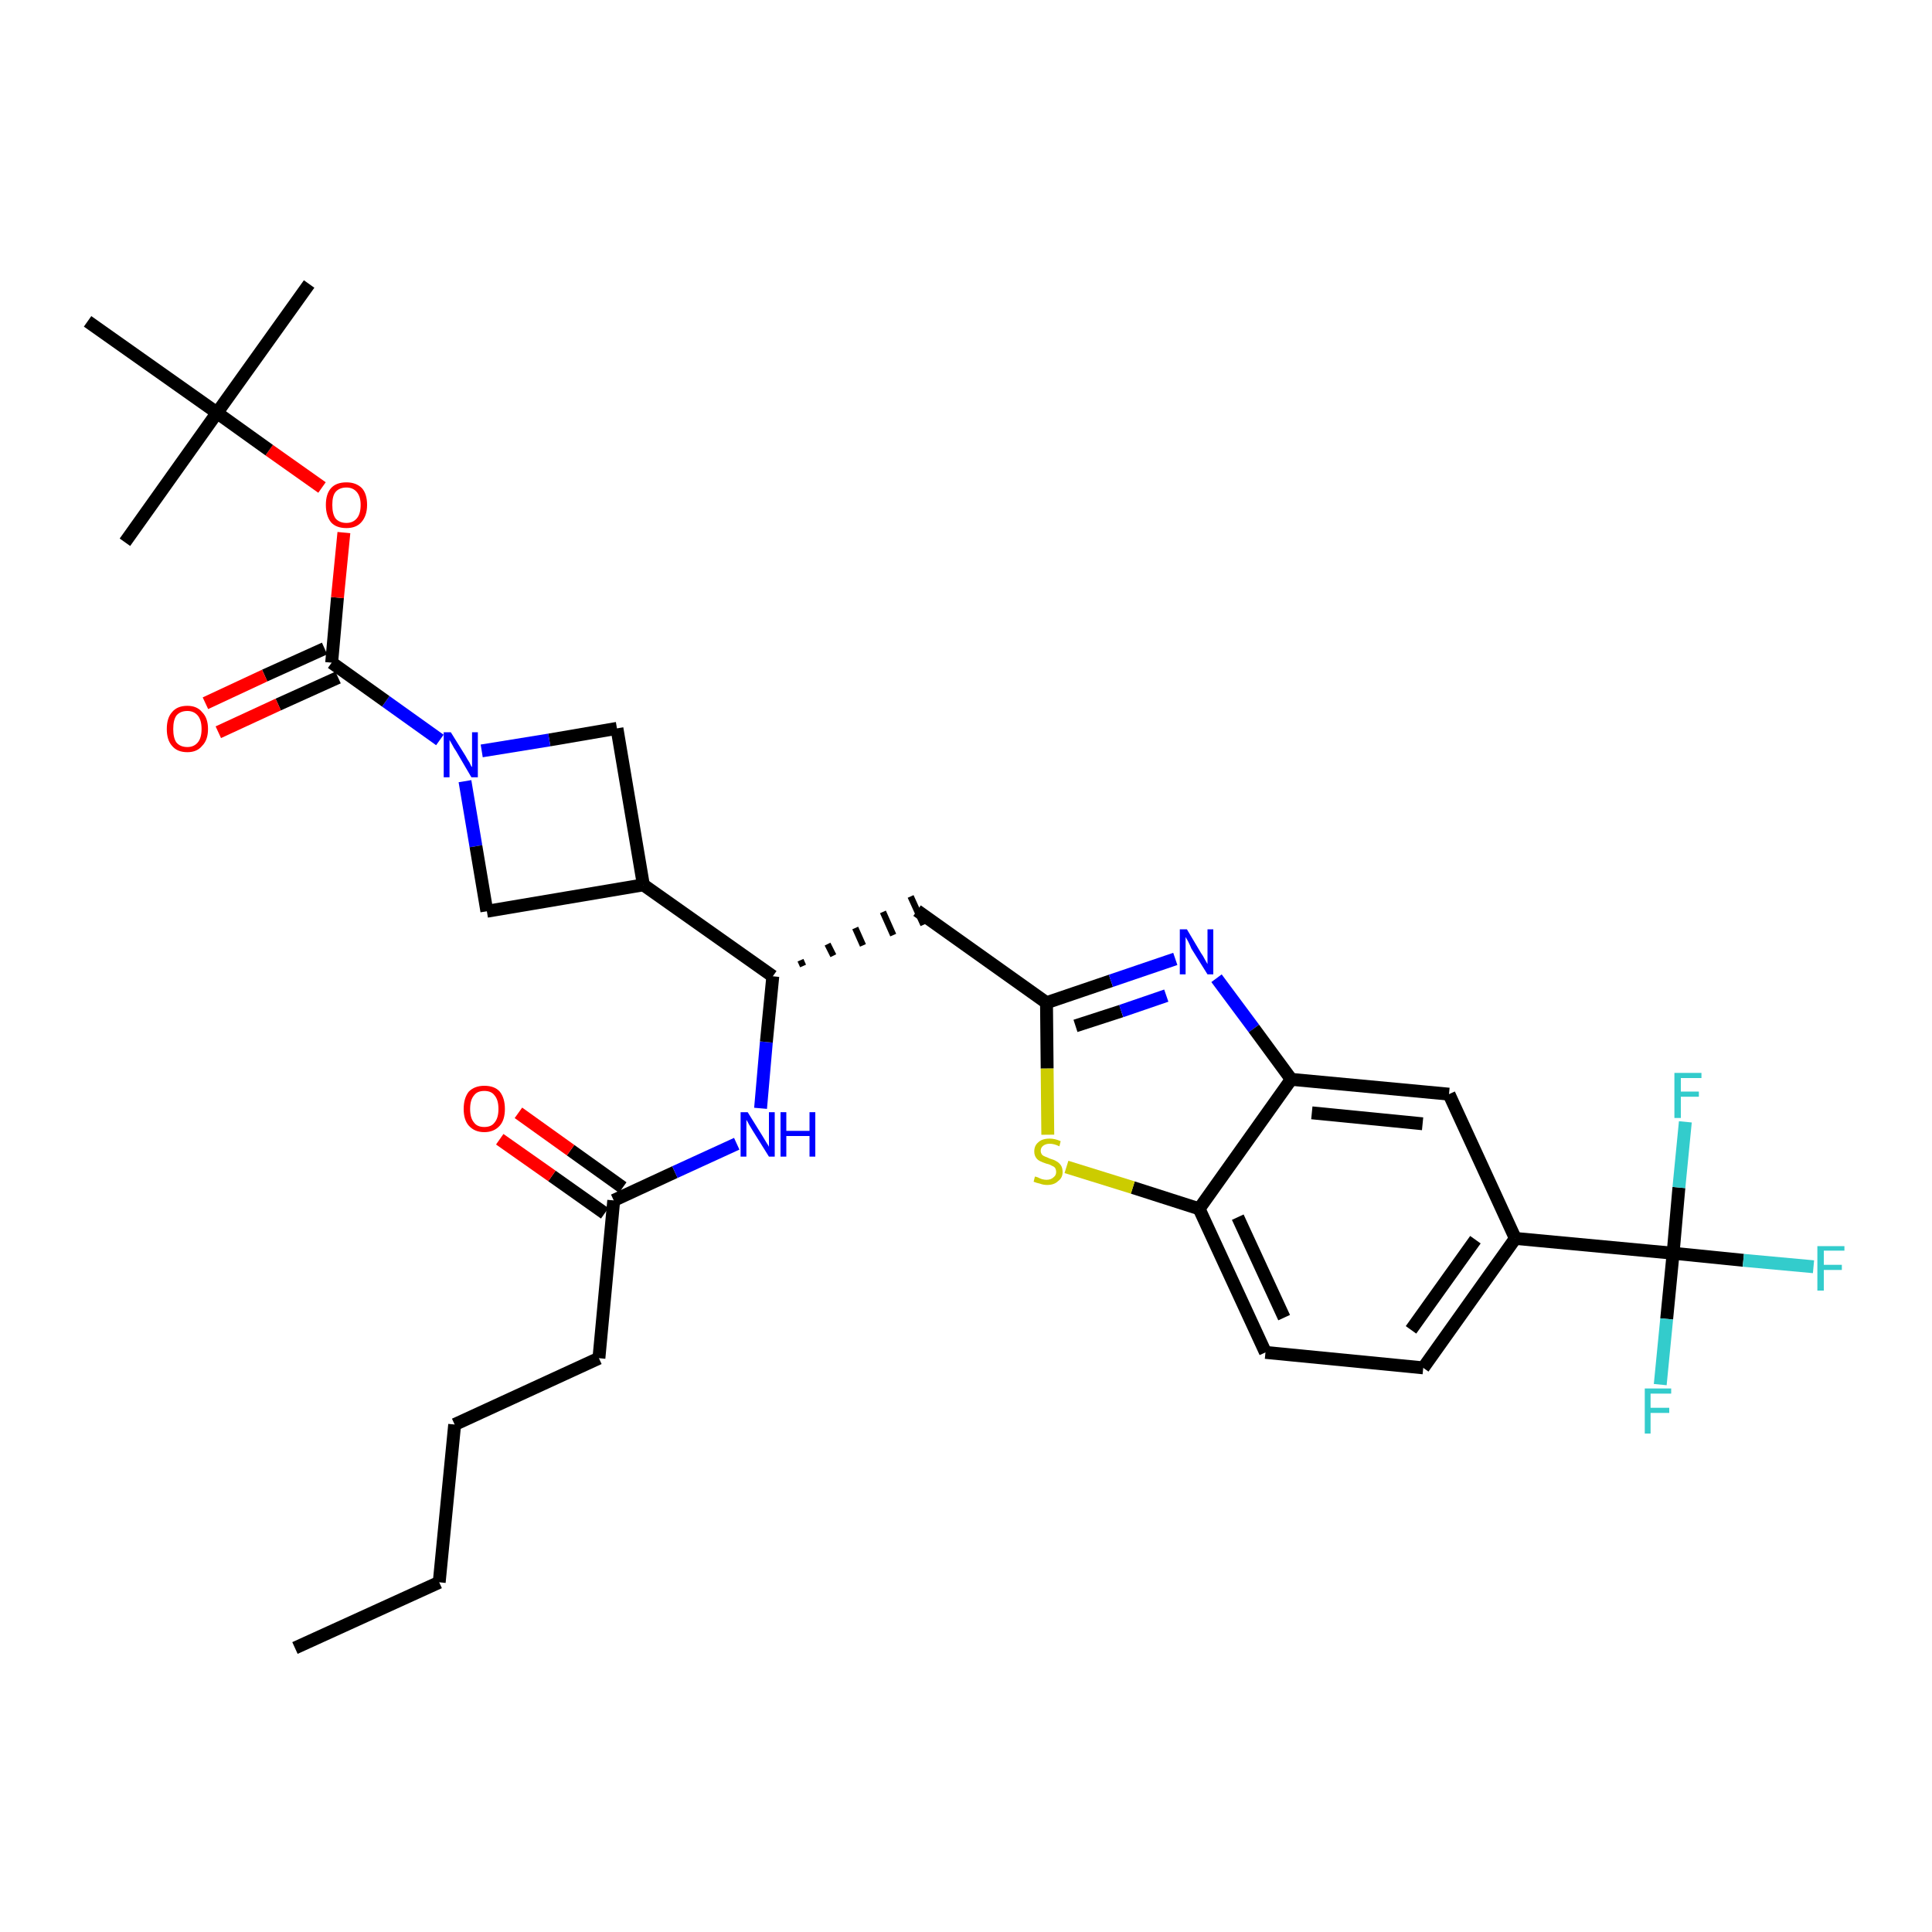 <?xml version='1.0' encoding='iso-8859-1'?>
<svg version='1.1' baseProfile='full'
              xmlns='http://www.w3.org/2000/svg'
                      xmlns:rdkit='http://www.rdkit.org/xml'
                      xmlns:xlink='http://www.w3.org/1999/xlink'
                  xml:space='preserve'
width='300px' height='300px' viewBox='0 0 300 300'>
<!-- END OF HEADER -->
<path class='bond-0 atom-0 atom-1' d='M 45.8,255.9 L 68.2,245.7' style='fill:none;fill-rule:evenodd;stroke:#000000;stroke-width:2.0px;stroke-linecap:butt;stroke-linejoin:miter;stroke-opacity:1' />
<path class='bond-1 atom-1 atom-2' d='M 68.2,245.7 L 70.6,221.2' style='fill:none;fill-rule:evenodd;stroke:#000000;stroke-width:2.0px;stroke-linecap:butt;stroke-linejoin:miter;stroke-opacity:1' />
<path class='bond-2 atom-2 atom-3' d='M 70.6,221.2 L 93.0,210.9' style='fill:none;fill-rule:evenodd;stroke:#000000;stroke-width:2.0px;stroke-linecap:butt;stroke-linejoin:miter;stroke-opacity:1' />
<path class='bond-3 atom-3 atom-4' d='M 93.0,210.9 L 95.3,186.4' style='fill:none;fill-rule:evenodd;stroke:#000000;stroke-width:2.0px;stroke-linecap:butt;stroke-linejoin:miter;stroke-opacity:1' />
<path class='bond-4 atom-4 atom-5' d='M 96.7,184.4 L 88.6,178.6' style='fill:none;fill-rule:evenodd;stroke:#000000;stroke-width:2.0px;stroke-linecap:butt;stroke-linejoin:miter;stroke-opacity:1' />
<path class='bond-4 atom-4 atom-5' d='M 88.6,178.6 L 80.5,172.8' style='fill:none;fill-rule:evenodd;stroke:#FF0000;stroke-width:2.0px;stroke-linecap:butt;stroke-linejoin:miter;stroke-opacity:1' />
<path class='bond-4 atom-4 atom-5' d='M 93.9,188.4 L 85.7,182.6' style='fill:none;fill-rule:evenodd;stroke:#000000;stroke-width:2.0px;stroke-linecap:butt;stroke-linejoin:miter;stroke-opacity:1' />
<path class='bond-4 atom-4 atom-5' d='M 85.7,182.6 L 77.6,176.9' style='fill:none;fill-rule:evenodd;stroke:#FF0000;stroke-width:2.0px;stroke-linecap:butt;stroke-linejoin:miter;stroke-opacity:1' />
<path class='bond-5 atom-4 atom-6' d='M 95.3,186.4 L 104.8,182.0' style='fill:none;fill-rule:evenodd;stroke:#000000;stroke-width:2.0px;stroke-linecap:butt;stroke-linejoin:miter;stroke-opacity:1' />
<path class='bond-5 atom-4 atom-6' d='M 104.8,182.0 L 114.4,177.6' style='fill:none;fill-rule:evenodd;stroke:#0000FF;stroke-width:2.0px;stroke-linecap:butt;stroke-linejoin:miter;stroke-opacity:1' />
<path class='bond-6 atom-6 atom-7' d='M 118.1,172.1 L 119.0,161.8' style='fill:none;fill-rule:evenodd;stroke:#0000FF;stroke-width:2.0px;stroke-linecap:butt;stroke-linejoin:miter;stroke-opacity:1' />
<path class='bond-6 atom-6 atom-7' d='M 119.0,161.8 L 120.0,151.6' style='fill:none;fill-rule:evenodd;stroke:#000000;stroke-width:2.0px;stroke-linecap:butt;stroke-linejoin:miter;stroke-opacity:1' />
<path class='bond-7 atom-7 atom-8' d='M 124.7,150.0 L 124.3,149.1' style='fill:none;fill-rule:evenodd;stroke:#000000;stroke-width:1.0px;stroke-linecap:butt;stroke-linejoin:miter;stroke-opacity:1' />
<path class='bond-7 atom-7 atom-8' d='M 129.4,148.4 L 128.5,146.6' style='fill:none;fill-rule:evenodd;stroke:#000000;stroke-width:1.0px;stroke-linecap:butt;stroke-linejoin:miter;stroke-opacity:1' />
<path class='bond-7 atom-7 atom-8' d='M 134.0,146.8 L 132.8,144.1' style='fill:none;fill-rule:evenodd;stroke:#000000;stroke-width:1.0px;stroke-linecap:butt;stroke-linejoin:miter;stroke-opacity:1' />
<path class='bond-7 atom-7 atom-8' d='M 138.7,145.2 L 137.1,141.6' style='fill:none;fill-rule:evenodd;stroke:#000000;stroke-width:1.0px;stroke-linecap:butt;stroke-linejoin:miter;stroke-opacity:1' />
<path class='bond-7 atom-7 atom-8' d='M 143.4,143.6 L 141.4,139.2' style='fill:none;fill-rule:evenodd;stroke:#000000;stroke-width:1.0px;stroke-linecap:butt;stroke-linejoin:miter;stroke-opacity:1' />
<path class='bond-21 atom-7 atom-22' d='M 120.0,151.6 L 99.9,137.4' style='fill:none;fill-rule:evenodd;stroke:#000000;stroke-width:2.0px;stroke-linecap:butt;stroke-linejoin:miter;stroke-opacity:1' />
<path class='bond-8 atom-8 atom-9' d='M 142.4,141.4 L 162.5,155.7' style='fill:none;fill-rule:evenodd;stroke:#000000;stroke-width:2.0px;stroke-linecap:butt;stroke-linejoin:miter;stroke-opacity:1' />
<path class='bond-9 atom-9 atom-10' d='M 162.5,155.7 L 172.5,152.3' style='fill:none;fill-rule:evenodd;stroke:#000000;stroke-width:2.0px;stroke-linecap:butt;stroke-linejoin:miter;stroke-opacity:1' />
<path class='bond-9 atom-9 atom-10' d='M 172.5,152.3 L 182.5,148.9' style='fill:none;fill-rule:evenodd;stroke:#0000FF;stroke-width:2.0px;stroke-linecap:butt;stroke-linejoin:miter;stroke-opacity:1' />
<path class='bond-9 atom-9 atom-10' d='M 167.0,159.3 L 174.1,157.0' style='fill:none;fill-rule:evenodd;stroke:#000000;stroke-width:2.0px;stroke-linecap:butt;stroke-linejoin:miter;stroke-opacity:1' />
<path class='bond-9 atom-9 atom-10' d='M 174.1,157.0 L 181.1,154.6' style='fill:none;fill-rule:evenodd;stroke:#0000FF;stroke-width:2.0px;stroke-linecap:butt;stroke-linejoin:miter;stroke-opacity:1' />
<path class='bond-32 atom-21 atom-9' d='M 162.7,176.2 L 162.6,165.9' style='fill:none;fill-rule:evenodd;stroke:#CCCC00;stroke-width:2.0px;stroke-linecap:butt;stroke-linejoin:miter;stroke-opacity:1' />
<path class='bond-32 atom-21 atom-9' d='M 162.6,165.9 L 162.5,155.7' style='fill:none;fill-rule:evenodd;stroke:#000000;stroke-width:2.0px;stroke-linecap:butt;stroke-linejoin:miter;stroke-opacity:1' />
<path class='bond-10 atom-10 atom-11' d='M 188.9,151.9 L 194.7,159.7' style='fill:none;fill-rule:evenodd;stroke:#0000FF;stroke-width:2.0px;stroke-linecap:butt;stroke-linejoin:miter;stroke-opacity:1' />
<path class='bond-10 atom-10 atom-11' d='M 194.7,159.7 L 200.5,167.6' style='fill:none;fill-rule:evenodd;stroke:#000000;stroke-width:2.0px;stroke-linecap:butt;stroke-linejoin:miter;stroke-opacity:1' />
<path class='bond-11 atom-11 atom-12' d='M 200.5,167.6 L 225.0,169.9' style='fill:none;fill-rule:evenodd;stroke:#000000;stroke-width:2.0px;stroke-linecap:butt;stroke-linejoin:miter;stroke-opacity:1' />
<path class='bond-11 atom-11 atom-12' d='M 203.7,172.8 L 220.9,174.5' style='fill:none;fill-rule:evenodd;stroke:#000000;stroke-width:2.0px;stroke-linecap:butt;stroke-linejoin:miter;stroke-opacity:1' />
<path class='bond-34 atom-20 atom-11' d='M 186.2,187.7 L 200.5,167.6' style='fill:none;fill-rule:evenodd;stroke:#000000;stroke-width:2.0px;stroke-linecap:butt;stroke-linejoin:miter;stroke-opacity:1' />
<path class='bond-12 atom-12 atom-13' d='M 225.0,169.9 L 235.3,192.3' style='fill:none;fill-rule:evenodd;stroke:#000000;stroke-width:2.0px;stroke-linecap:butt;stroke-linejoin:miter;stroke-opacity:1' />
<path class='bond-13 atom-13 atom-14' d='M 235.3,192.3 L 259.8,194.6' style='fill:none;fill-rule:evenodd;stroke:#000000;stroke-width:2.0px;stroke-linecap:butt;stroke-linejoin:miter;stroke-opacity:1' />
<path class='bond-17 atom-13 atom-18' d='M 235.3,192.3 L 221.0,212.4' style='fill:none;fill-rule:evenodd;stroke:#000000;stroke-width:2.0px;stroke-linecap:butt;stroke-linejoin:miter;stroke-opacity:1' />
<path class='bond-17 atom-13 atom-18' d='M 229.1,192.5 L 219.1,206.5' style='fill:none;fill-rule:evenodd;stroke:#000000;stroke-width:2.0px;stroke-linecap:butt;stroke-linejoin:miter;stroke-opacity:1' />
<path class='bond-14 atom-14 atom-15' d='M 259.8,194.6 L 270.7,195.7' style='fill:none;fill-rule:evenodd;stroke:#000000;stroke-width:2.0px;stroke-linecap:butt;stroke-linejoin:miter;stroke-opacity:1' />
<path class='bond-14 atom-14 atom-15' d='M 270.7,195.7 L 281.6,196.7' style='fill:none;fill-rule:evenodd;stroke:#33CCCC;stroke-width:2.0px;stroke-linecap:butt;stroke-linejoin:miter;stroke-opacity:1' />
<path class='bond-15 atom-14 atom-16' d='M 259.8,194.6 L 258.8,204.8' style='fill:none;fill-rule:evenodd;stroke:#000000;stroke-width:2.0px;stroke-linecap:butt;stroke-linejoin:miter;stroke-opacity:1' />
<path class='bond-15 atom-14 atom-16' d='M 258.8,204.8 L 257.8,215.0' style='fill:none;fill-rule:evenodd;stroke:#33CCCC;stroke-width:2.0px;stroke-linecap:butt;stroke-linejoin:miter;stroke-opacity:1' />
<path class='bond-16 atom-14 atom-17' d='M 259.8,194.6 L 260.7,184.4' style='fill:none;fill-rule:evenodd;stroke:#000000;stroke-width:2.0px;stroke-linecap:butt;stroke-linejoin:miter;stroke-opacity:1' />
<path class='bond-16 atom-14 atom-17' d='M 260.7,184.4 L 261.7,174.2' style='fill:none;fill-rule:evenodd;stroke:#33CCCC;stroke-width:2.0px;stroke-linecap:butt;stroke-linejoin:miter;stroke-opacity:1' />
<path class='bond-18 atom-18 atom-19' d='M 221.0,212.4 L 196.5,210.0' style='fill:none;fill-rule:evenodd;stroke:#000000;stroke-width:2.0px;stroke-linecap:butt;stroke-linejoin:miter;stroke-opacity:1' />
<path class='bond-19 atom-19 atom-20' d='M 196.5,210.0 L 186.2,187.7' style='fill:none;fill-rule:evenodd;stroke:#000000;stroke-width:2.0px;stroke-linecap:butt;stroke-linejoin:miter;stroke-opacity:1' />
<path class='bond-19 atom-19 atom-20' d='M 199.4,204.6 L 192.2,189.0' style='fill:none;fill-rule:evenodd;stroke:#000000;stroke-width:2.0px;stroke-linecap:butt;stroke-linejoin:miter;stroke-opacity:1' />
<path class='bond-20 atom-20 atom-21' d='M 186.2,187.7 L 175.9,184.4' style='fill:none;fill-rule:evenodd;stroke:#000000;stroke-width:2.0px;stroke-linecap:butt;stroke-linejoin:miter;stroke-opacity:1' />
<path class='bond-20 atom-20 atom-21' d='M 175.9,184.4 L 165.6,181.2' style='fill:none;fill-rule:evenodd;stroke:#CCCC00;stroke-width:2.0px;stroke-linecap:butt;stroke-linejoin:miter;stroke-opacity:1' />
<path class='bond-22 atom-22 atom-23' d='M 99.9,137.4 L 95.8,113.1' style='fill:none;fill-rule:evenodd;stroke:#000000;stroke-width:2.0px;stroke-linecap:butt;stroke-linejoin:miter;stroke-opacity:1' />
<path class='bond-33 atom-32 atom-22' d='M 75.6,141.5 L 99.9,137.4' style='fill:none;fill-rule:evenodd;stroke:#000000;stroke-width:2.0px;stroke-linecap:butt;stroke-linejoin:miter;stroke-opacity:1' />
<path class='bond-23 atom-23 atom-24' d='M 95.8,113.1 L 85.3,114.9' style='fill:none;fill-rule:evenodd;stroke:#000000;stroke-width:2.0px;stroke-linecap:butt;stroke-linejoin:miter;stroke-opacity:1' />
<path class='bond-23 atom-23 atom-24' d='M 85.3,114.9 L 74.8,116.6' style='fill:none;fill-rule:evenodd;stroke:#0000FF;stroke-width:2.0px;stroke-linecap:butt;stroke-linejoin:miter;stroke-opacity:1' />
<path class='bond-24 atom-24 atom-25' d='M 68.3,114.9 L 59.9,108.9' style='fill:none;fill-rule:evenodd;stroke:#0000FF;stroke-width:2.0px;stroke-linecap:butt;stroke-linejoin:miter;stroke-opacity:1' />
<path class='bond-24 atom-24 atom-25' d='M 59.9,108.9 L 51.5,102.9' style='fill:none;fill-rule:evenodd;stroke:#000000;stroke-width:2.0px;stroke-linecap:butt;stroke-linejoin:miter;stroke-opacity:1' />
<path class='bond-31 atom-24 atom-32' d='M 72.2,121.3 L 73.9,131.4' style='fill:none;fill-rule:evenodd;stroke:#0000FF;stroke-width:2.0px;stroke-linecap:butt;stroke-linejoin:miter;stroke-opacity:1' />
<path class='bond-31 atom-24 atom-32' d='M 73.9,131.4 L 75.6,141.5' style='fill:none;fill-rule:evenodd;stroke:#000000;stroke-width:2.0px;stroke-linecap:butt;stroke-linejoin:miter;stroke-opacity:1' />
<path class='bond-25 atom-25 atom-26' d='M 50.4,100.7 L 41.1,104.9' style='fill:none;fill-rule:evenodd;stroke:#000000;stroke-width:2.0px;stroke-linecap:butt;stroke-linejoin:miter;stroke-opacity:1' />
<path class='bond-25 atom-25 atom-26' d='M 41.1,104.9 L 31.9,109.2' style='fill:none;fill-rule:evenodd;stroke:#FF0000;stroke-width:2.0px;stroke-linecap:butt;stroke-linejoin:miter;stroke-opacity:1' />
<path class='bond-25 atom-25 atom-26' d='M 52.5,105.2 L 43.2,109.4' style='fill:none;fill-rule:evenodd;stroke:#000000;stroke-width:2.0px;stroke-linecap:butt;stroke-linejoin:miter;stroke-opacity:1' />
<path class='bond-25 atom-25 atom-26' d='M 43.2,109.4 L 33.9,113.7' style='fill:none;fill-rule:evenodd;stroke:#FF0000;stroke-width:2.0px;stroke-linecap:butt;stroke-linejoin:miter;stroke-opacity:1' />
<path class='bond-26 atom-25 atom-27' d='M 51.5,102.9 L 52.4,92.8' style='fill:none;fill-rule:evenodd;stroke:#000000;stroke-width:2.0px;stroke-linecap:butt;stroke-linejoin:miter;stroke-opacity:1' />
<path class='bond-26 atom-25 atom-27' d='M 52.4,92.8 L 53.4,82.7' style='fill:none;fill-rule:evenodd;stroke:#FF0000;stroke-width:2.0px;stroke-linecap:butt;stroke-linejoin:miter;stroke-opacity:1' />
<path class='bond-27 atom-27 atom-28' d='M 50.0,75.7 L 41.8,69.9' style='fill:none;fill-rule:evenodd;stroke:#FF0000;stroke-width:2.0px;stroke-linecap:butt;stroke-linejoin:miter;stroke-opacity:1' />
<path class='bond-27 atom-27 atom-28' d='M 41.8,69.9 L 33.7,64.1' style='fill:none;fill-rule:evenodd;stroke:#000000;stroke-width:2.0px;stroke-linecap:butt;stroke-linejoin:miter;stroke-opacity:1' />
<path class='bond-28 atom-28 atom-29' d='M 33.7,64.1 L 48.0,44.1' style='fill:none;fill-rule:evenodd;stroke:#000000;stroke-width:2.0px;stroke-linecap:butt;stroke-linejoin:miter;stroke-opacity:1' />
<path class='bond-29 atom-28 atom-30' d='M 33.7,64.1 L 19.4,84.2' style='fill:none;fill-rule:evenodd;stroke:#000000;stroke-width:2.0px;stroke-linecap:butt;stroke-linejoin:miter;stroke-opacity:1' />
<path class='bond-30 atom-28 atom-31' d='M 33.7,64.1 L 13.6,49.9' style='fill:none;fill-rule:evenodd;stroke:#000000;stroke-width:2.0px;stroke-linecap:butt;stroke-linejoin:miter;stroke-opacity:1' />
<path  class='atom-5' d='M 72.0 172.2
Q 72.0 170.5, 72.8 169.5
Q 73.7 168.6, 75.2 168.6
Q 76.8 168.6, 77.6 169.5
Q 78.4 170.5, 78.4 172.2
Q 78.4 173.9, 77.6 174.8
Q 76.7 175.8, 75.2 175.8
Q 73.7 175.8, 72.8 174.8
Q 72.0 173.9, 72.0 172.2
M 75.2 175.0
Q 76.3 175.0, 76.8 174.3
Q 77.4 173.6, 77.4 172.2
Q 77.4 170.8, 76.8 170.1
Q 76.3 169.4, 75.2 169.4
Q 74.1 169.4, 73.6 170.1
Q 73.0 170.8, 73.0 172.2
Q 73.0 173.6, 73.6 174.3
Q 74.1 175.0, 75.2 175.0
' fill='#FF0000'/>
<path  class='atom-6' d='M 116.1 172.7
L 118.4 176.4
Q 118.6 176.7, 119.0 177.4
Q 119.4 178.0, 119.4 178.1
L 119.4 172.7
L 120.3 172.7
L 120.3 179.6
L 119.4 179.6
L 116.9 175.6
Q 116.6 175.1, 116.3 174.6
Q 116.0 174.0, 115.9 173.9
L 115.9 179.6
L 115.0 179.6
L 115.0 172.7
L 116.1 172.7
' fill='#0000FF'/>
<path  class='atom-6' d='M 121.2 172.7
L 122.1 172.7
L 122.1 175.6
L 125.7 175.6
L 125.7 172.7
L 126.6 172.7
L 126.6 179.6
L 125.7 179.6
L 125.7 176.4
L 122.1 176.4
L 122.1 179.6
L 121.2 179.6
L 121.2 172.7
' fill='#0000FF'/>
<path  class='atom-10' d='M 184.3 144.3
L 186.5 148.0
Q 186.8 148.4, 187.1 149.0
Q 187.5 149.7, 187.5 149.7
L 187.5 144.3
L 188.4 144.3
L 188.4 151.3
L 187.5 151.3
L 185.0 147.3
Q 184.8 146.8, 184.5 146.2
Q 184.2 145.7, 184.1 145.5
L 184.1 151.3
L 183.2 151.3
L 183.2 144.3
L 184.3 144.3
' fill='#0000FF'/>
<path  class='atom-15' d='M 282.2 193.5
L 286.4 193.5
L 286.4 194.2
L 283.2 194.2
L 283.2 196.4
L 286.0 196.4
L 286.0 197.2
L 283.2 197.2
L 283.2 200.4
L 282.2 200.4
L 282.2 193.5
' fill='#33CCCC'/>
<path  class='atom-16' d='M 255.4 215.6
L 259.5 215.6
L 259.5 216.4
L 256.3 216.4
L 256.3 218.6
L 259.2 218.6
L 259.2 219.4
L 256.3 219.4
L 256.3 222.6
L 255.4 222.6
L 255.4 215.6
' fill='#33CCCC'/>
<path  class='atom-17' d='M 260.0 166.6
L 264.2 166.6
L 264.2 167.4
L 261.0 167.4
L 261.0 169.5
L 263.8 169.5
L 263.8 170.3
L 261.0 170.3
L 261.0 173.6
L 260.0 173.6
L 260.0 166.6
' fill='#33CCCC'/>
<path  class='atom-21' d='M 160.7 182.7
Q 160.8 182.7, 161.1 182.8
Q 161.5 183.0, 161.8 183.1
Q 162.2 183.2, 162.5 183.2
Q 163.2 183.2, 163.6 182.8
Q 164.0 182.5, 164.0 182.0
Q 164.0 181.6, 163.8 181.3
Q 163.6 181.1, 163.3 181.0
Q 163.0 180.8, 162.5 180.7
Q 161.9 180.5, 161.5 180.3
Q 161.1 180.1, 160.9 179.8
Q 160.6 179.4, 160.6 178.8
Q 160.6 177.9, 161.2 177.4
Q 161.8 176.8, 163.0 176.8
Q 163.8 176.8, 164.7 177.2
L 164.5 178.0
Q 163.7 177.6, 163.0 177.6
Q 162.4 177.6, 162.0 177.9
Q 161.6 178.2, 161.6 178.7
Q 161.6 179.0, 161.8 179.3
Q 162.0 179.5, 162.3 179.6
Q 162.6 179.7, 163.0 179.9
Q 163.7 180.1, 164.0 180.3
Q 164.4 180.5, 164.7 180.9
Q 165.0 181.3, 165.0 182.0
Q 165.0 182.9, 164.3 183.4
Q 163.7 184.0, 162.6 184.0
Q 162.0 184.0, 161.5 183.8
Q 161.0 183.7, 160.5 183.5
L 160.7 182.7
' fill='#CCCC00'/>
<path  class='atom-24' d='M 70.0 113.7
L 72.3 117.4
Q 72.5 117.8, 72.9 118.4
Q 73.2 119.1, 73.3 119.1
L 73.3 113.7
L 74.2 113.7
L 74.2 120.7
L 73.2 120.7
L 70.8 116.6
Q 70.5 116.2, 70.2 115.6
Q 69.9 115.1, 69.8 114.9
L 69.8 120.7
L 68.9 120.7
L 68.9 113.7
L 70.0 113.7
' fill='#0000FF'/>
<path  class='atom-26' d='M 25.9 113.2
Q 25.9 111.5, 26.7 110.6
Q 27.5 109.6, 29.1 109.6
Q 30.6 109.6, 31.4 110.6
Q 32.3 111.5, 32.3 113.2
Q 32.3 114.9, 31.4 115.8
Q 30.6 116.8, 29.1 116.8
Q 27.5 116.8, 26.7 115.8
Q 25.9 114.9, 25.9 113.2
M 29.1 116.0
Q 30.1 116.0, 30.7 115.3
Q 31.3 114.6, 31.3 113.2
Q 31.3 111.8, 30.7 111.1
Q 30.1 110.4, 29.1 110.4
Q 28.0 110.4, 27.4 111.1
Q 26.9 111.8, 26.9 113.2
Q 26.9 114.6, 27.4 115.3
Q 28.0 116.0, 29.1 116.0
' fill='#FF0000'/>
<path  class='atom-27' d='M 50.6 78.4
Q 50.6 76.7, 51.4 75.8
Q 52.2 74.9, 53.8 74.9
Q 55.3 74.9, 56.2 75.8
Q 57.0 76.7, 57.0 78.4
Q 57.0 80.1, 56.1 81.1
Q 55.3 82.0, 53.8 82.0
Q 52.2 82.0, 51.4 81.1
Q 50.6 80.1, 50.6 78.4
M 53.8 81.2
Q 54.8 81.2, 55.4 80.5
Q 56.0 79.8, 56.0 78.4
Q 56.0 77.1, 55.4 76.4
Q 54.8 75.7, 53.8 75.7
Q 52.7 75.7, 52.1 76.4
Q 51.6 77.0, 51.6 78.4
Q 51.6 79.8, 52.1 80.5
Q 52.7 81.2, 53.8 81.2
' fill='#FF0000'/>
</svg>
